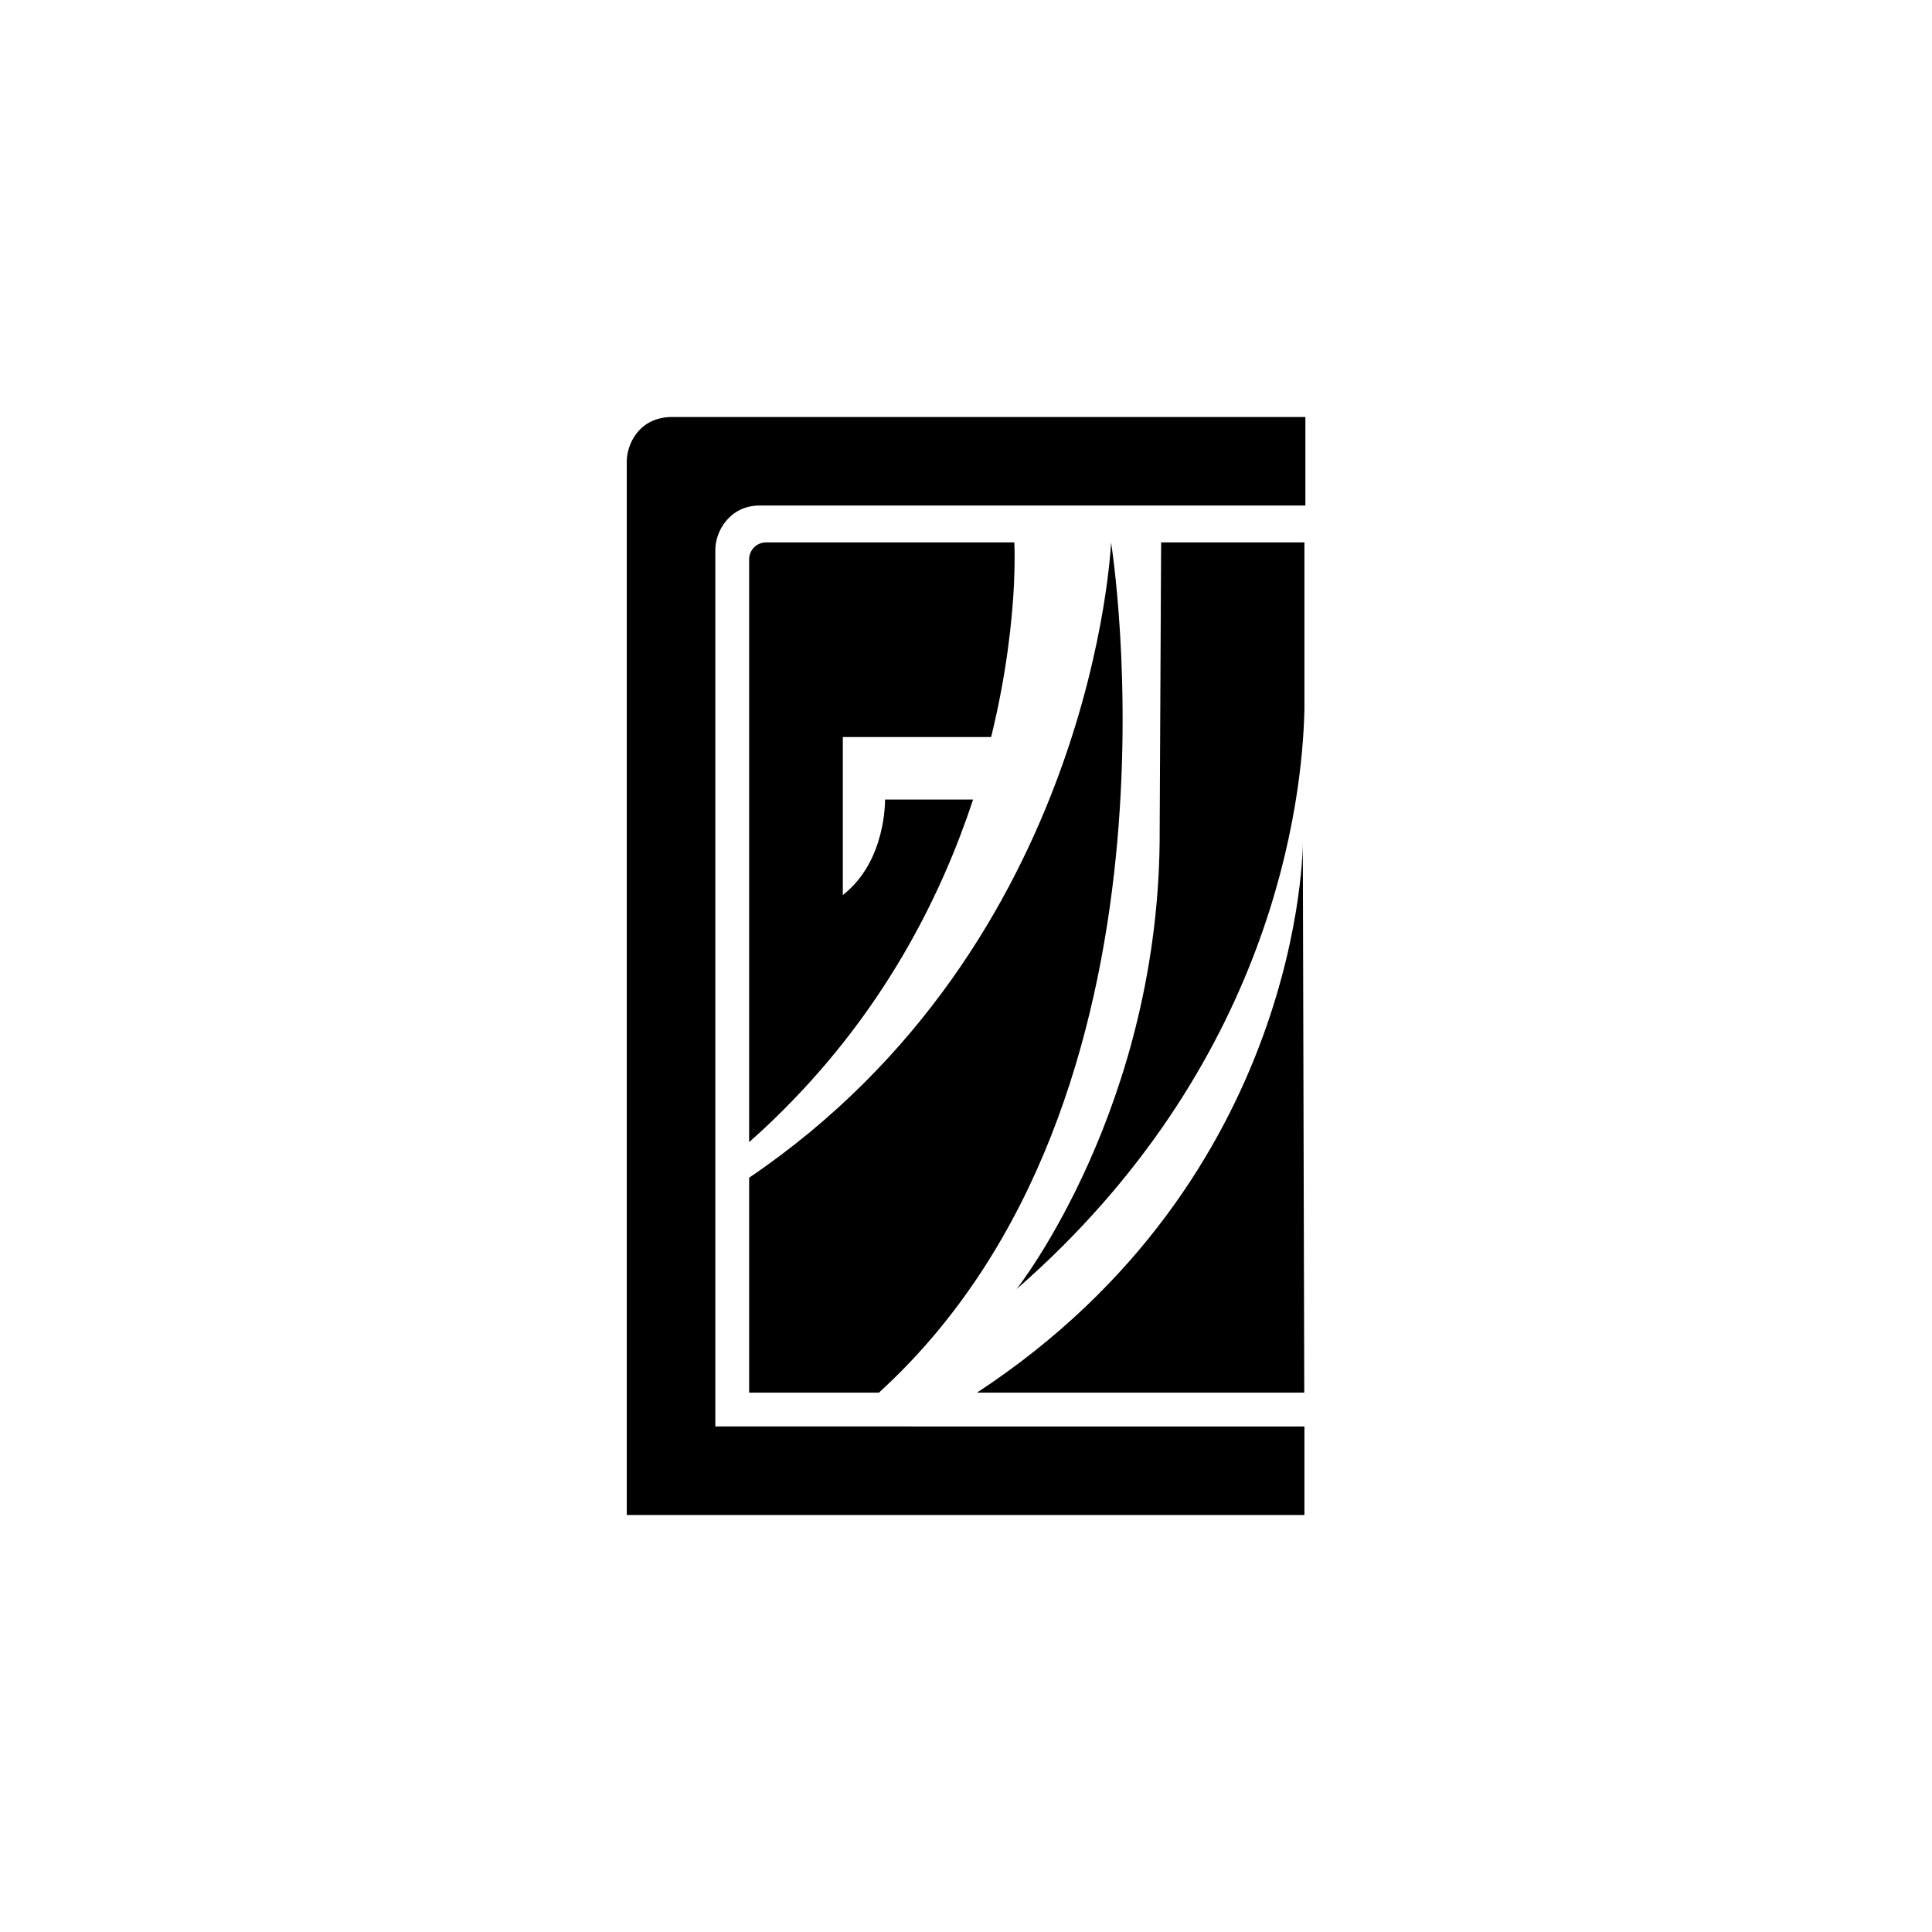 <?xml version="1.0" encoding="utf-8"?>
<!-- Generator: Adobe Illustrator 27.5.0, SVG Export Plug-In . SVG Version: 6.00 Build 0)  -->
<svg version="1.1" id="Capa_1" xmlns="http://www.w3.org/2000/svg" xmlns:xlink="http://www.w3.org/1999/xlink" x="0px" y="0px"
	 viewBox="0 0 1200 1200" style="enable-background:new 0 0 1200 1200;" xml:space="preserve">
<style type="text/css">
	.st0{fill:none;}
	.st1{fill:#00D084;}
	.st2{fill:#3A5683;}
	.st3{fill:#2708A0;}
	.st4{fill:#62B6CB;}
	.st5{fill:#FFF500;}
</style>
<g>
	<path d="M444.3,886V411.4c0-17.2,0-69.9,0-69.9c0-11.7,9.1-27.5,27.5-27.5l339,0v-55l-394,0c-20.6,0.5-27.5,17.7-27.5,27.5
		c0,2.6,0,71.1,0,71.6c0,0.6,0,1.3,0,1.9c0,0,0,0,0,0v581h420.9v-55H444.3z"/>
	<path d="M606.8,865h192.8h10.5l-0.9-342C809.3,523,810.2,731.5,606.8,865z"/>
	<path class="st0" d="M810.2,427.8v12.7C810.3,435.4,810.3,431.1,810.2,427.8z"/>
	<path d="M799.7,336.9h-78.5l-0.9,178c0.9,172.1-88.9,285.8-88.9,285.8C790.8,661.5,809,497.2,810.2,440.5v-12.7v-80.4v-10.5H799.7z
		"/>
	<path d="M690.1,336.9c0,0-10.1,249-224.8,394.6v123V865h10.5h70.1C746,682.6,690.1,336.9,690.1,336.9z"/>
	<path d="M630,336.9h-21.5H504.2h-28.4c-5.8,0-10.5,4.7-10.5,10.5v320.4v41.6c10.1-8.9,19.5-18,28.4-27.3
		c58-60.4,91.4-127,110.7-185.5h-54.7c0,0,0.9,38.3-26.2,59.3v-98.1h92.1c9.7-39.4,13.1-72.8,14.2-94.7
		C630.5,347.3,630.1,338.4,630,336.9z"/>
	<path d="M615.4,457.9L615.4,457.9c0,0.1,0,0.1,0,0.2C615.4,458,615.4,457.9,615.4,457.9z"/>
	<path d="M604.3,496.7c0,0,0.2-0.5,0.5-1.4C604.6,495.7,604.5,496.2,604.3,496.7L604.3,496.7z"/>
</g>
</svg>
